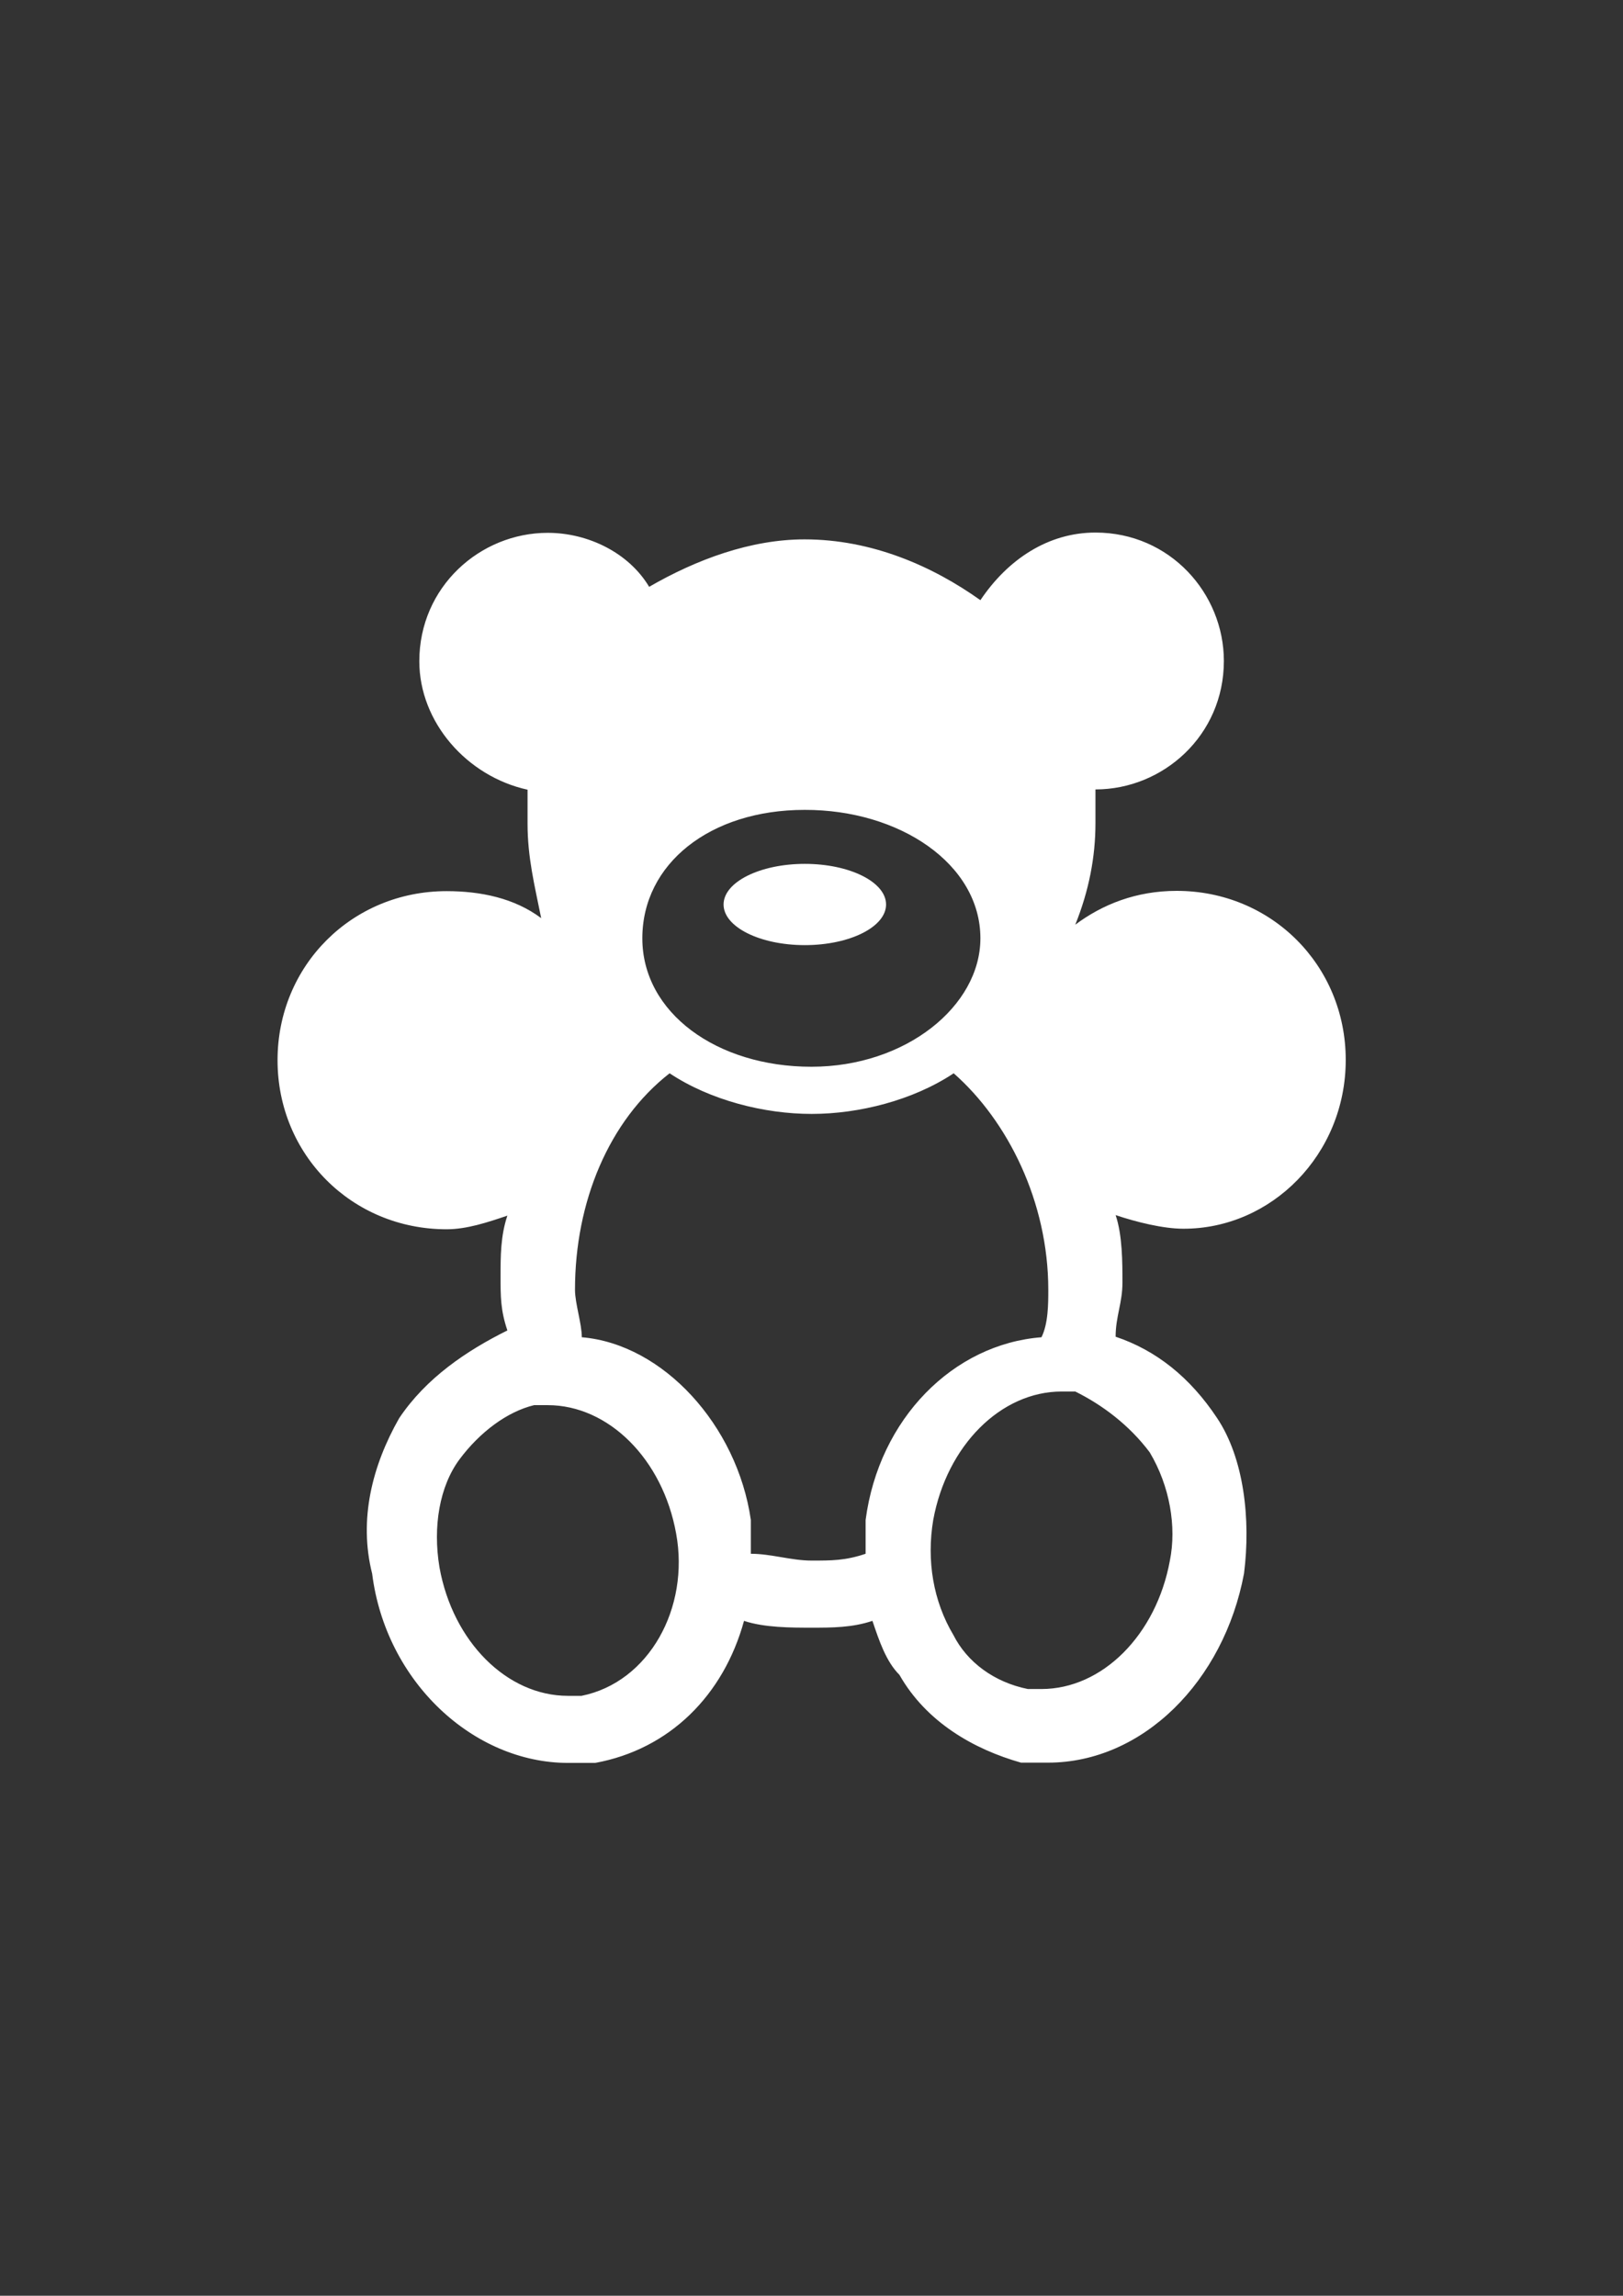 <?xml version="1.0" encoding="utf-8"?>
<!-- Generator: Adobe Illustrator 18.0.0, SVG Export Plug-In . SVG Version: 6.00 Build 0)  -->
<!DOCTYPE svg PUBLIC "-//W3C//DTD SVG 1.1//EN" "http://www.w3.org/Graphics/SVG/1.1/DTD/svg11.dtd">
<svg version="1.1" id="Capa_1" xmlns="http://www.w3.org/2000/svg" xmlns:xlink="http://www.w3.org/1999/xlink" x="0px" y="0px"
	 viewBox="0 0 595.3 841.9" enable-background="new 0 0 595.3 841.9" xml:space="preserve">
<rect x="0" y="0" width="595.3" height="841.9" fill="#333333" stroke="none"/>
<g id="guia" display="none">
</g>
<g id="guia2">
</g>
<g id="Capa_3">
	<g id="guia_1_">
	</g>
	<g>
		<path fill="#FFFFFF" d="M493.6,388.7c0-34.7-27.3-62-62-62c-14.9,0-27.3,5-37.2,12.4c5-12.4,7.4-24.8,7.4-37.2c0-5,0-9.9,0-12.4
			l0,0c24.8,0,47.1-19.8,47.1-47.1c0-24.8-19.8-47.1-47.1-47.1c-17.4,0-32.2,9.9-42.2,24.8c-17.4-12.4-39.7-22.3-64.5-22.3
			c-19.8,0-39.7,7.4-57,17.4c-7.4-12.4-22.3-19.8-37.2-19.8c-24.8,0-47.1,19.8-47.1,47.1c0,22.3,17.4,42.2,39.7,47.1
			c0,5,0,9.9,0,12.4c0,12.4,2.5,22.3,5,34.7c-9.9-7.4-22.3-9.9-34.7-9.9c-34.7,0-62,27.3-62,62s27.3,62,62,62c7.4,0,14.9-2.5,22.3-5
			c-2.5,7.4-2.5,14.9-2.5,22.3c0,7.4,0,12.4,2.5,19.8c-14.9,7.4-29.8,17.4-39.7,32.2c-9.9,17.4-14.9,37.2-9.9,57
			c5,39.7,37.2,69.4,71.9,69.4l0,0c2.5,0,7.4,0,9.9,0c27.3-5,47.1-24.8,54.6-52.1c7.4,2.5,17.4,2.5,24.8,2.5c7.4,0,14.9,0,22.3-2.5
			c2.5,7.4,5,14.9,9.9,19.8c9.9,17.4,27.3,27.3,44.6,32.2c2.5,0,7.4,0,9.9,0c34.7,0,64.5-29.8,71.9-69.4c2.5-19.8,0-42.2-9.9-57
			c-9.9-14.9-22.3-24.8-37.2-29.8c0-7.4,2.5-12.4,2.5-19.8s0-17.4-2.5-24.8c7.4,2.5,17.4,5,24.8,5
			C466.3,450.7,493.6,423.4,493.6,388.7z M369.6,376.3L369.6,376.3L369.6,376.3L369.6,376.3z M359.6,344.1c0,24.8-27.3,47.1-62,47.1
			s-62-19.8-62-47.1c0-27.3,24.8-47.1,59.5-47.1C329.9,296.9,359.6,316.8,359.6,344.1z M213.3,621.9c-2.5,0-5,0-5,0l0,0
			c-22.3,0-42.2-19.8-47.1-47.1c-2.5-14.9,0-29.8,7.4-39.7c7.4-9.9,17.4-17.4,27.3-19.8c2.5,0,5,0,5,0c22.3,0,42.2,19.8,47.1,47.1
			C253,589.6,238.1,616.9,213.3,621.9z M317.5,557.4c0,5,0,7.4,0,12.4c-7.4,2.5-12.4,2.5-19.8,2.5s-14.9-2.5-22.3-2.5
			c0-5,0-7.4,0-12.4c-5-34.7-32.2-64.5-62-67c0-5-2.5-12.4-2.5-17.4c0-32.2,12.4-62,34.7-79.4c14.9,9.9,34.7,14.9,52.1,14.9
			c17.4,0,37.2-5,52.1-14.9c19.8,17.4,34.7,47.1,34.7,79.4c0,5,0,12.4-2.5,17.4C349.7,492.9,322.4,520.2,317.5,557.4z M421.7,532.6
			c7.4,12.4,9.9,27.3,7.4,39.7c-5,27.3-24.8,47.1-47.1,47.1c-2.5,0-5,0-5,0c-12.4-2.5-22.3-9.9-27.3-19.8
			c-7.4-12.4-9.9-27.3-7.4-42.2c5-27.3,24.8-47.1,47.1-47.1c2.5,0,5,0,5,0C404.3,515.2,414.2,522.6,421.7,532.6z"/>
		<ellipse fill="#FFFFFF" cx="295.2" cy="331.7" rx="29.8" ry="14.9"/>
	</g>
</g>
</svg>
